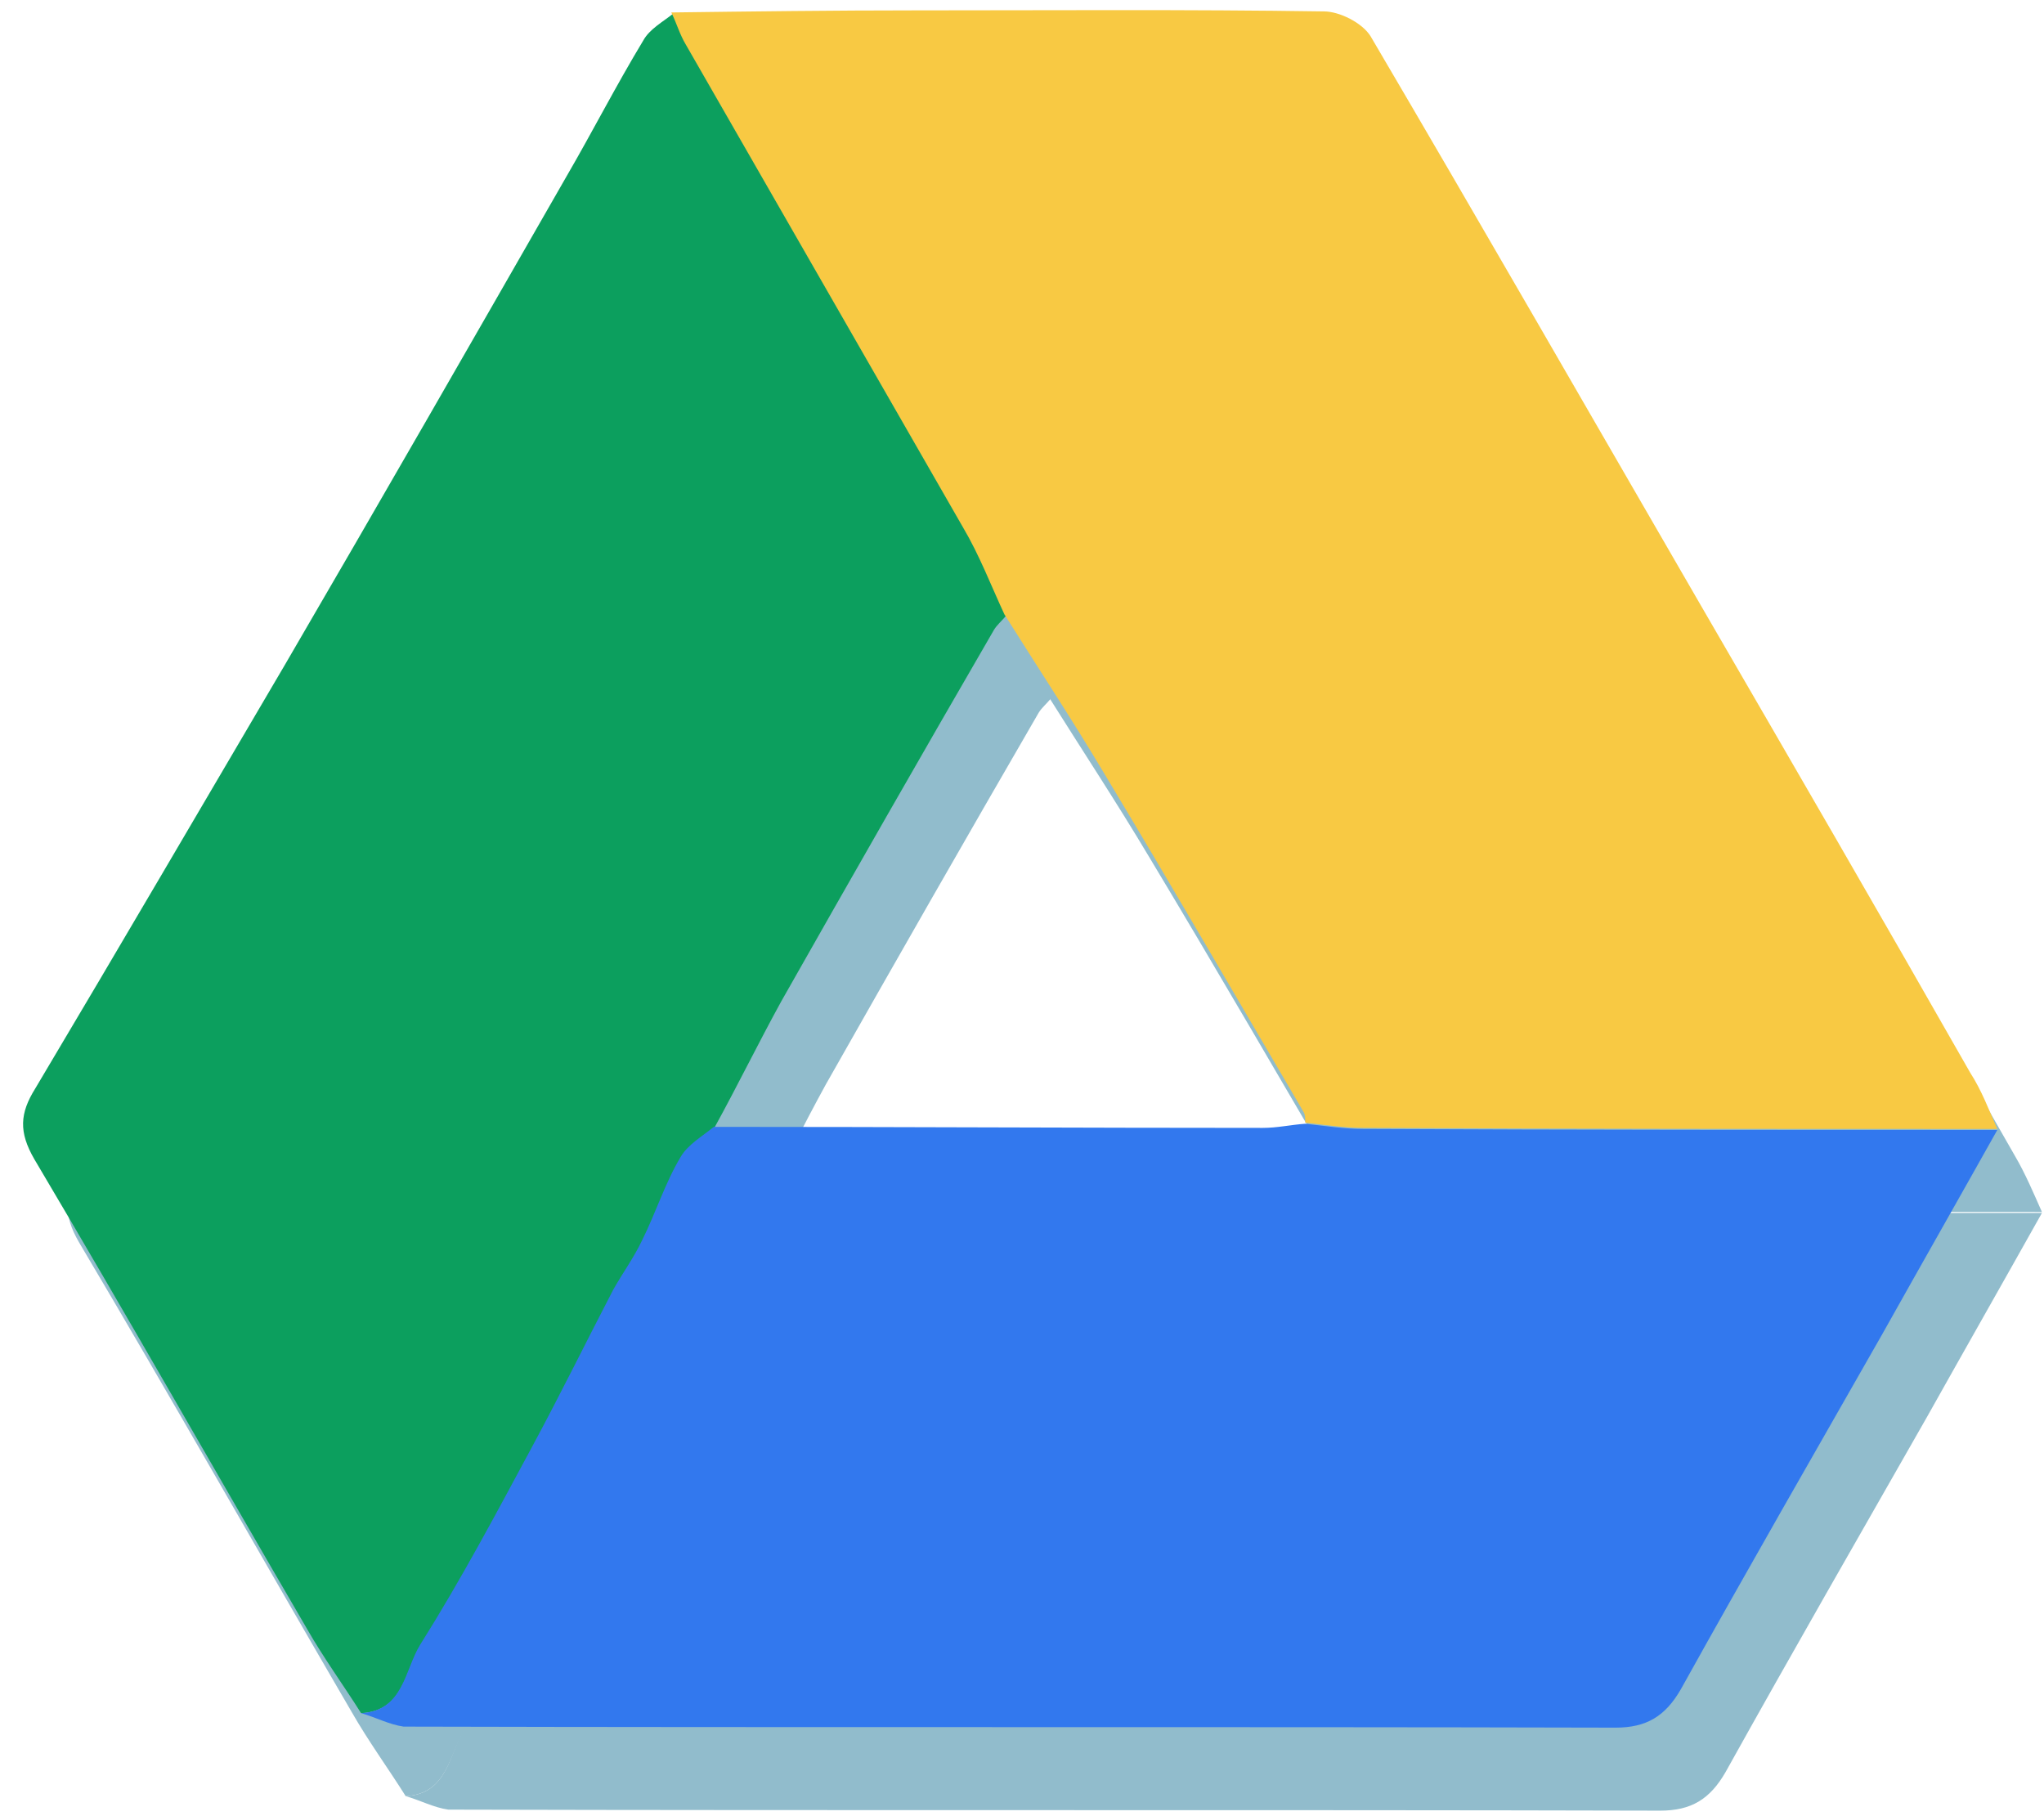 <?xml version="1.0" encoding="utf-8"?>
<!-- Generator: Adobe Illustrator 17.1.0, SVG Export Plug-In . SVG Version: 6.00 Build 0)  -->
<!DOCTYPE svg PUBLIC "-//W3C//DTD SVG 1.1//EN" "http://www.w3.org/Graphics/SVG/1.1/DTD/svg11.dtd">
<svg version="1.1" id="Calque_1" xmlns="http://www.w3.org/2000/svg" xmlns:xlink="http://www.w3.org/1999/xlink" x="0px" y="0px"
	 viewBox="51 75 197 175" enable-background="new 51 75 197 175" xml:space="preserve">
<g>
	<path fill="#91BCCC" d="M90.1,248.1c-1.7-2.7-3.6-5.3-5.2-8.1c-8.8-15.1-17.4-30.3-26.3-45.3c-1.5-2.6-1.4-4.4,0.1-6.8
		c8.1-13.6,16.1-27.3,24.1-40.9c9.1-15.6,18.1-31.3,27.1-47c2.5-4.3,4.8-8.8,7.4-13.1c0.6-1.1,1.9-1.8,2.9-2.6
		c0.5,1,0.8,2.1,1.4,3.1c8.9,15.5,17.9,30.9,26.7,46.5c1.5,2.7,2.7,5.6,4,8.4c-0.4,0.5-0.9,0.9-1.2,1.4
		c-6.9,11.9-13.7,23.8-20.5,35.8c-2.2,4-4.2,8.1-6.4,12.1c-1.1,1-2.6,1.7-3.2,2.9c-1.4,2.6-2.4,5.4-3.7,8c-0.8,1.7-2,3.2-2.8,4.8
		c-2.6,5-5.1,10.1-7.8,15.1c-3.5,6.4-6.9,12.9-10.8,19.1C94.3,243.9,94.2,247.9,90.1,248.1"/>
	<path fill="#91BCCC" d="M90.1,248.1c4.1-0.2,4.2-4.2,5.7-6.6c3.9-6.2,7.3-12.6,10.8-19.1c2.7-5,5.2-10.1,7.8-15.1
		c0.9-1.6,2-3.1,2.8-4.8c1.3-2.6,2.2-5.5,3.7-8c0.7-1.2,2.1-2,3.2-2.9c17.6,0,35.3,0.1,52.9,0.1c1.4,0,2.7-0.3,4.1-0.4
		c1.9,0.2,3.7,0.5,5.6,0.5c20.4,0.1,40.7,0.1,61.1,0.1c-3.7,6.6-7.4,13.1-11.1,19.7c-6.5,11.4-13,22.7-19.4,34.2
		c-1.5,2.6-3.3,3.7-6.3,3.7c-38.9-0.1-77.9,0-116.8-0.1C92.8,249.2,91.5,248.5,90.1,248.1"/>
	<path fill="#91BCCC" d="M247.8,191.8c-20.4,0-40.7,0-61.1-0.1c-1.9,0-3.7-0.3-5.6-0.5c0-0.4,0-0.8-0.2-1.1
		c-6.4-10.9-12.7-21.8-19.2-32.6c-3.1-5.2-6.4-10.2-9.6-15.3c-1.3-2.8-2.4-5.7-4-8.4c-8.9-15.5-17.8-31-26.7-46.5
		c-0.6-1-0.9-2.1-1.4-3.1c7.8-0.1,15.7-0.2,23.5-0.2c13.1,0,26.3-0.1,39.4,0.1c1.5,0,3.7,1.1,4.5,2.4c10.7,18.2,21.2,36.5,31.8,54.8
		c8.7,15,17.4,30,26,45.1C246.2,188.1,247,190,247.8,191.8"/>
</g>
<path fill="#0C9F5E" d="M85.8,240.1c-1.7-2.7-3.6-5.3-5.2-8.1c-8.8-15.1-17.4-30.3-26.3-45.3c-1.5-2.6-1.4-4.4,0.1-6.8
	c8.1-13.6,16.1-27.3,24.1-40.9c9.1-15.6,18.1-31.3,27.1-47c2.5-4.3,4.8-8.8,7.4-13.1c0.6-1.1,1.9-1.8,2.9-2.6c0.5,1,0.8,2.1,1.4,3.1
	c8.9,15.5,17.9,30.9,26.7,46.5c1.5,2.7,2.7,5.6,4,8.4c-0.4,0.5-0.9,0.9-1.2,1.4c-6.9,11.9-13.7,23.8-20.5,35.8
	c-2.2,4-4.2,8.1-6.4,12.1c-1.1,1-2.6,1.7-3.2,2.9c-1.4,2.6-2.4,5.4-3.7,8c-0.8,1.7-2,3.2-2.8,4.8c-2.6,5-5.1,10.1-7.8,15.1
	c-3.5,6.4-6.9,12.9-10.8,19.1C90,235.9,90,239.9,85.8,240.1"/>
<path fill="#3278EE" d="M85.8,240.1c4.1-0.2,4.2-4.2,5.7-6.6c3.9-6.2,7.3-12.6,10.8-19.1c2.7-5,5.2-10.1,7.8-15.1
	c0.9-1.6,2-3.1,2.8-4.8c1.3-2.6,2.2-5.5,3.7-8c0.7-1.2,2.1-2,3.2-2.9c17.6,0,35.3,0.1,52.9,0.1c1.4,0,2.7-0.3,4.1-0.4
	c1.9,0.2,3.7,0.5,5.6,0.5c20.4,0.1,40.7,0.1,61.1,0.1c-3.7,6.6-7.4,13.1-11.1,19.7c-6.5,11.4-13,22.7-19.4,34.2
	c-1.5,2.6-3.3,3.7-6.3,3.7c-38.9-0.1-77.9,0-116.8-0.1C88.5,241.2,87.2,240.5,85.8,240.1"/>
<path fill="#F8C943" d="M243.5,183.8c-20.4,0-40.7,0-61.1-0.1c-1.9,0-3.7-0.3-5.6-0.5c0-0.4,0-0.8-0.2-1.1
	c-6.4-10.9-12.7-21.8-19.2-32.6c-3.1-5.2-6.4-10.2-9.6-15.3c-1.3-2.8-2.4-5.7-4-8.4c-8.9-15.5-17.8-31-26.7-46.5
	c-0.6-1-0.9-2.1-1.4-3.1c7.8-0.1,15.7-0.2,23.5-0.2c13.1,0,26.3-0.1,39.4,0.1c1.5,0,3.7,1.1,4.5,2.4c10.7,18.2,21.2,36.5,31.8,54.8
	c8.7,15,17.4,30,26,45.1C242,180.1,242.7,182,243.5,183.8"/>
</svg>
